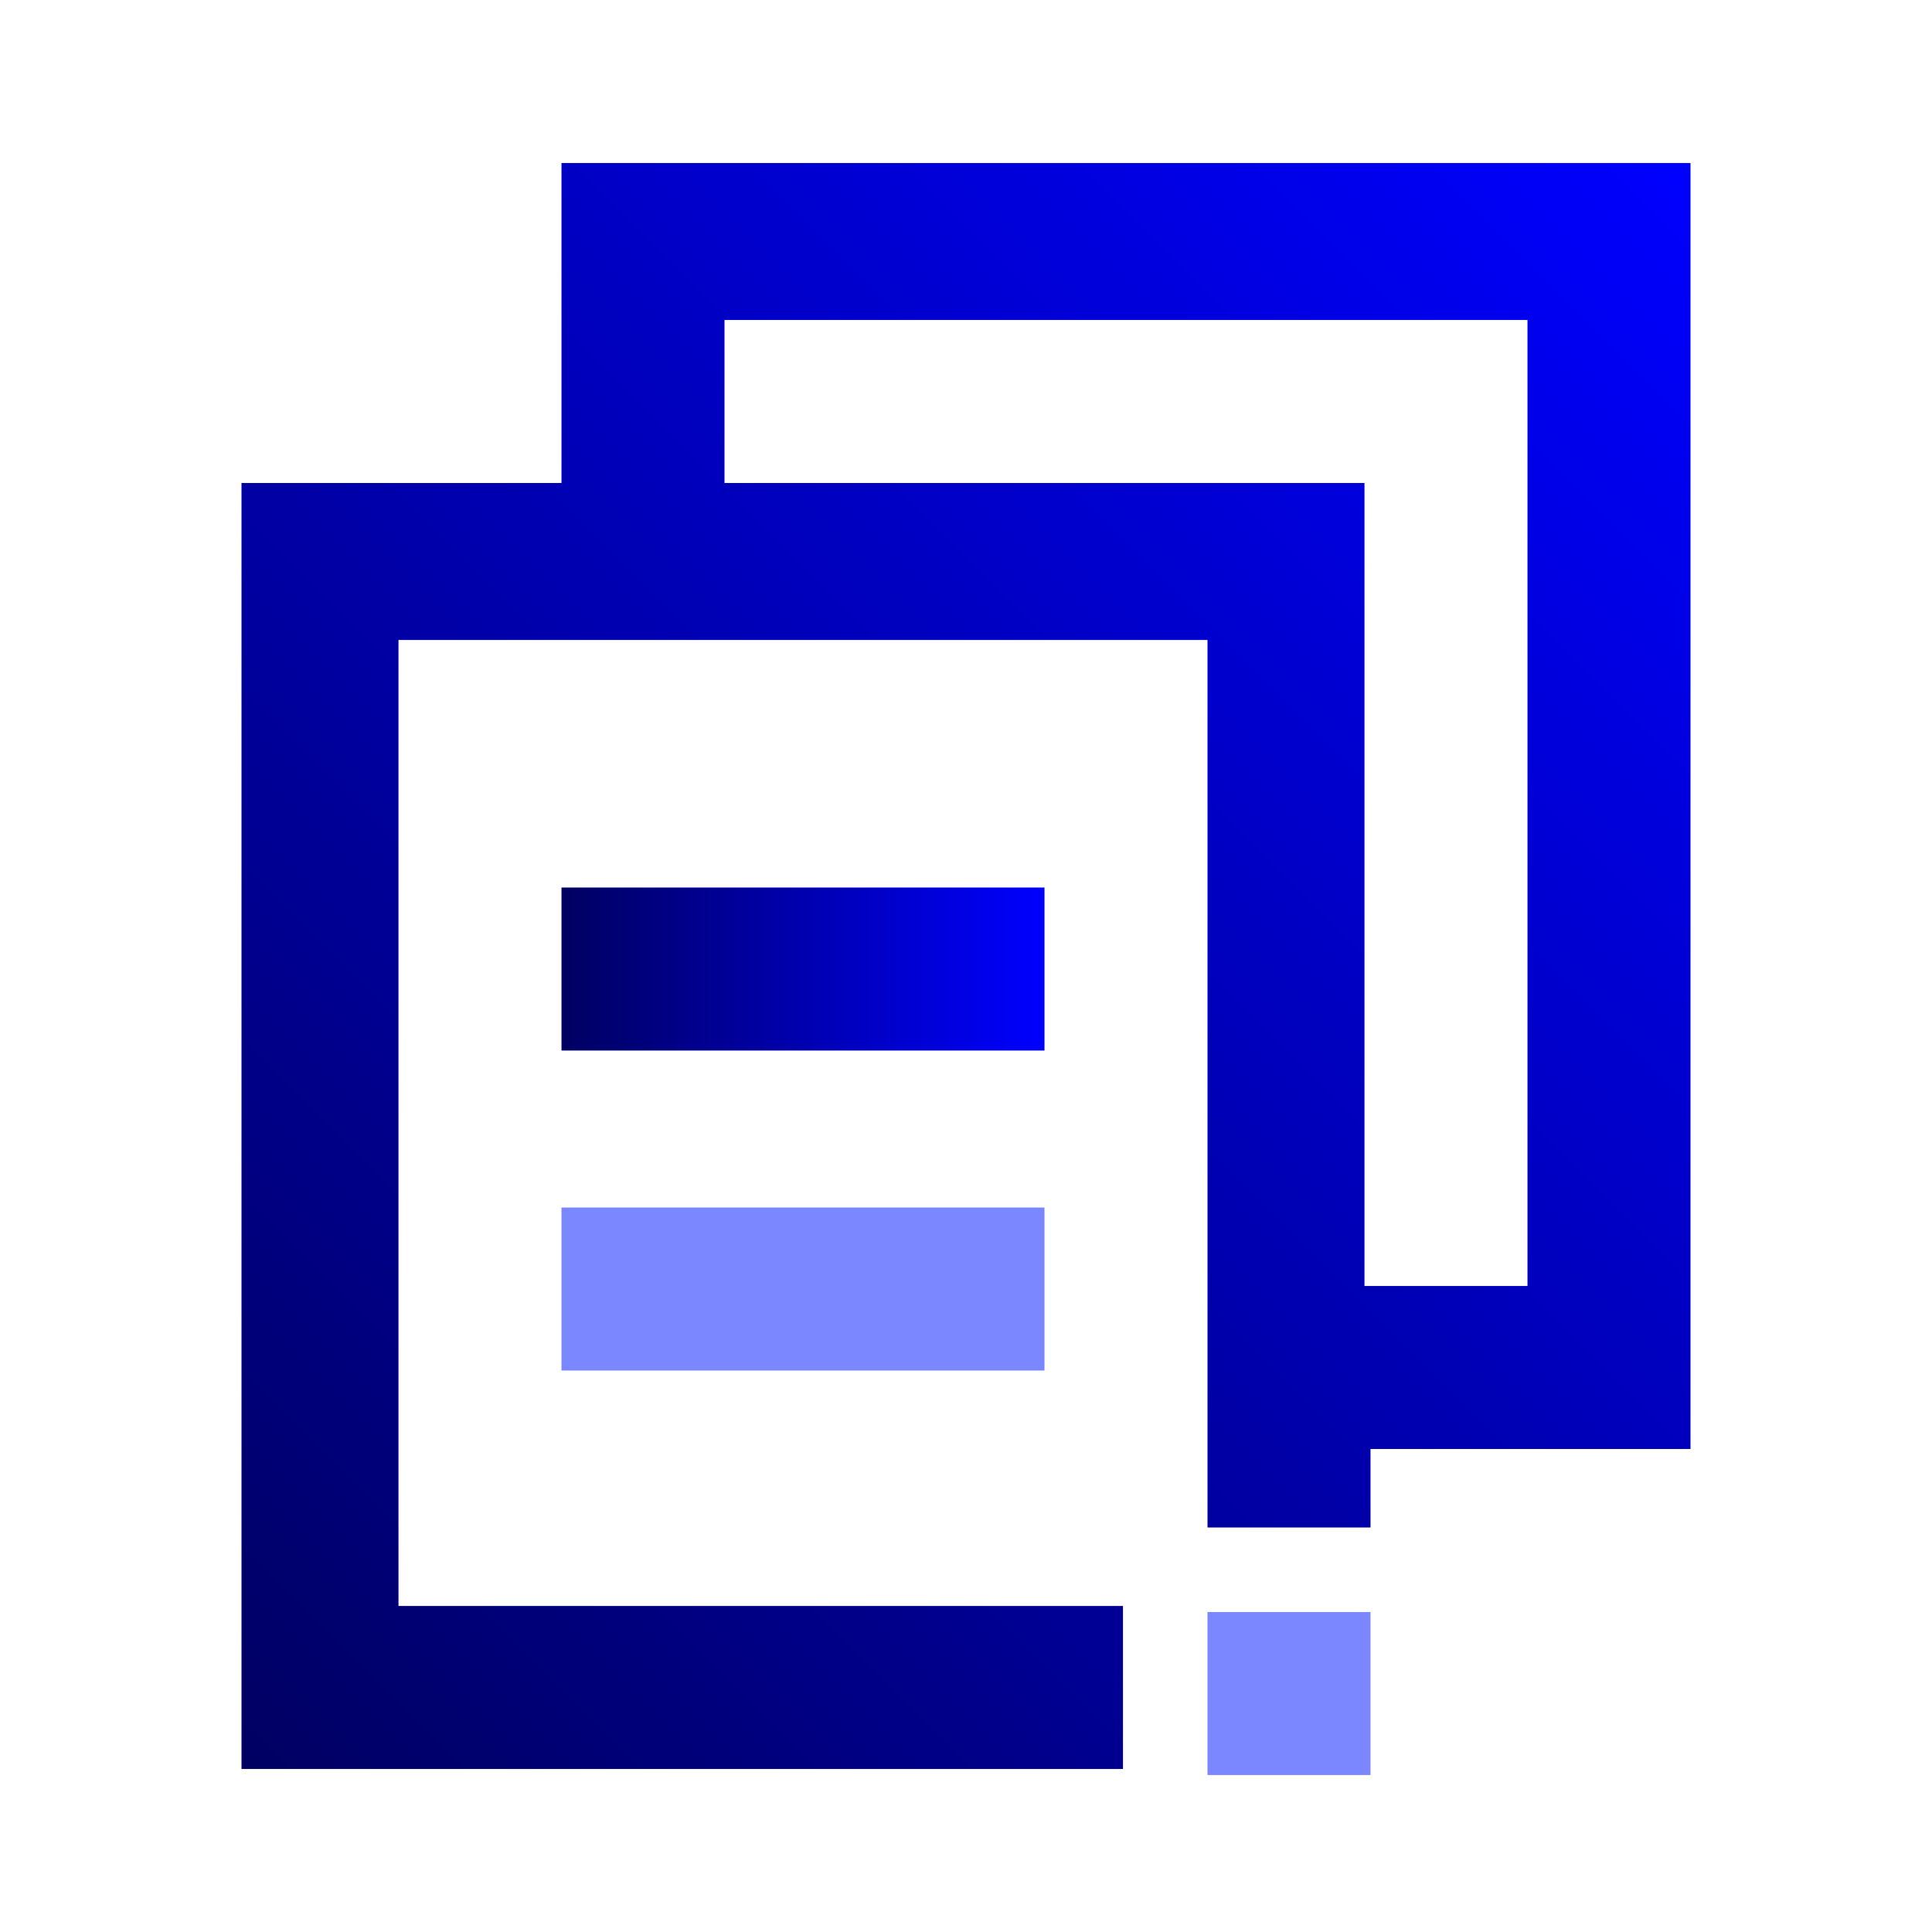<?xml version="1.0" encoding="utf-8"?>
<!-- Generator: Adobe Illustrator 24.1.1, SVG Export Plug-In . SVG Version: 6.00 Build 0)  -->
<svg version="1.1" id="Layer_1" xmlns="http://www.w3.org/2000/svg" xmlns:xlink="http://www.w3.org/1999/xlink" x="0px" y="0px"
	 viewBox="0 0 32 32" style="enable-background:new 0 0 32 32;" xml:space="preserve">
<style type="text/css">
	.st0{fill:#7B87FF;}
	.st1{fill:url(#SVGID_1_);}
	.st2{fill:url(#SVGID_2_);}
</style>
<path class="st0" d="M9.3,20h8v2.7h-8C9.3,22.7,9.3,20,9.3,20z"/>
<linearGradient id="SVGID_1_" gradientUnits="userSpaceOnUse" x1="9.331" y1="17.95" x2="17.331" y2="17.95" gradientTransform="matrix(1 0 0 -1 0 34)">
	<stop  offset="0" style="stop-color:#000062"/>
	<stop  offset="1" style="stop-color:#0000FF"/>
</linearGradient>
<path class="st1" d="M9.3,14.7h8v2.7h-8C9.3,17.3,9.3,14.7,9.3,14.7z"/>
<path class="st0" d="M20,26.7h2.7v2.7H20V26.7z"/>
<linearGradient id="SVGID_2_" gradientUnits="userSpaceOnUse" x1="3.35" y1="28.65" x2="28.65" y2="3.35">
	<stop  offset="0" style="stop-color:#000062"/>
	<stop  offset="1" style="stop-color:#0000FF"/>
</linearGradient>
<path class="st2" d="M26.7,2.7h-1.4H12h-1.3H9.3V4v1.1V8H6.7H5.3H4v1.3v1.1v16.3V28v1.3h1.3h1.4h11.9v-2.7h-12v-16H20v14.7h2.7V24
	h2.6h1.4H28v-1.3v-1.4V5.1V4V2.7H26.7z M22.6,21.3V8H12V5.3h13.3v16H22.6z"/>
</svg>
